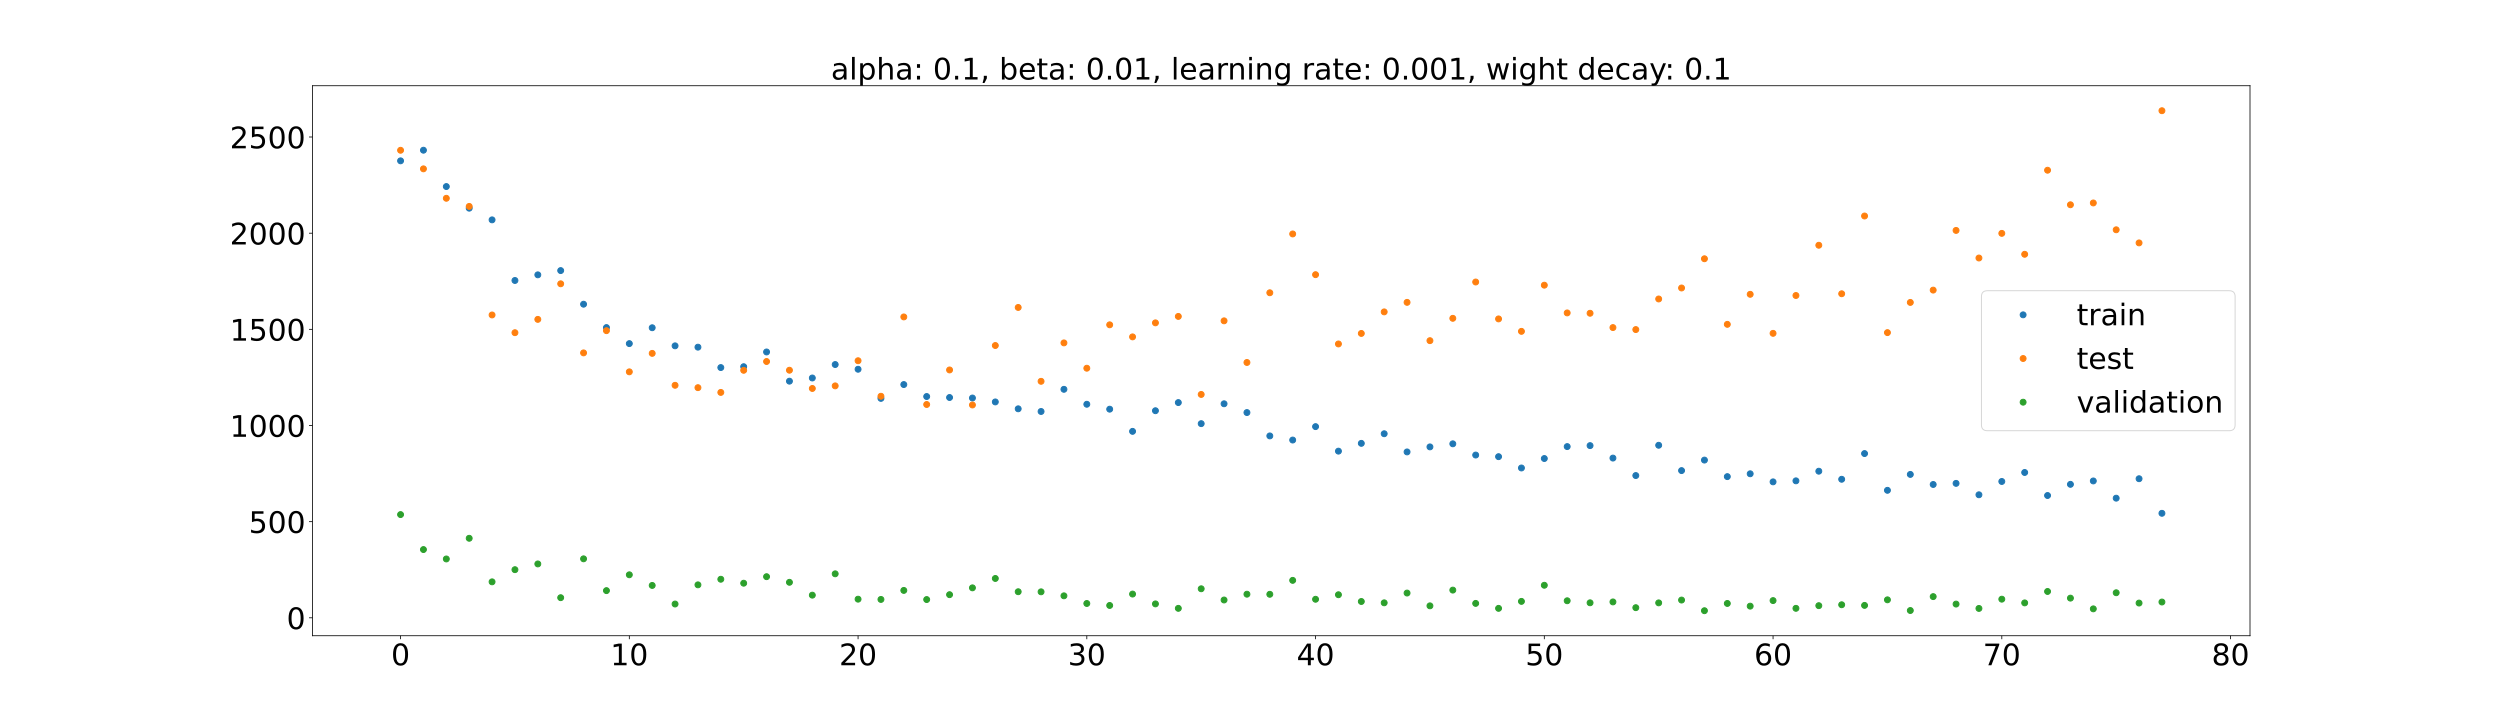 <?xml version="1.0" encoding="utf-8" standalone="no"?>
<!DOCTYPE svg PUBLIC "-//W3C//DTD SVG 1.1//EN"
  "http://www.w3.org/Graphics/SVG/1.1/DTD/svg11.dtd">
<!-- Created with matplotlib (https://matplotlib.org/) -->
<svg height="720pt" version="1.1" viewBox="0 0 2520 720" width="2520pt" xmlns="http://www.w3.org/2000/svg" xmlns:xlink="http://www.w3.org/1999/xlink">
 <defs>
  <style type="text/css">*{stroke-linecap:butt;stroke-linejoin:round;}</style>
 </defs>
 <g id="figure_1">
  <g id="patch_1">
   <path d="M 0 720 
L 2520 720 
L 2520 0 
L 0 0 
z
" style="fill:#ffffff;"/>
  </g>
  <g id="axes_1">
   <g id="patch_2">
    <path d="M 315 640.8 
L 2268 640.8 
L 2268 86.4 
L 315 86.4 
z
" style="fill:#ffffff;"/>
   </g>
   <g id="matplotlib.axis_1">
    <g id="xtick_1">
     <g id="line2d_1">
      <defs>
       <path d="M 0 0 
L 0 3.5 
" id="m0fcf3150fa" style="stroke:#000000;stroke-width:0.8;"/>
      </defs>
      <g>
       <use style="stroke:#000000;stroke-width:0.8;" x="403.773" xlink:href="#m0fcf3150fa" y="640.8"/>
      </g>
     </g>
     <g id="text_1">
      <!-- 0 -->
      <g transform="translate(394.229 670.595)scale(0.3 -0.3)">
       <defs>
        <path d="M 31.781 66.406 
Q 24.172 66.406 20.328 58.906 
Q 16.5 51.422 16.5 36.375 
Q 16.5 21.391 20.328 13.891 
Q 24.172 6.391 31.781 6.391 
Q 39.453 6.391 43.281 13.891 
Q 47.125 21.391 47.125 36.375 
Q 47.125 51.422 43.281 58.906 
Q 39.453 66.406 31.781 66.406 
z
M 31.781 74.219 
Q 44.047 74.219 50.516 64.516 
Q 56.984 54.828 56.984 36.375 
Q 56.984 17.969 50.516 8.266 
Q 44.047 -1.422 31.781 -1.422 
Q 19.531 -1.422 13.062 8.266 
Q 6.594 17.969 6.594 36.375 
Q 6.594 54.828 13.062 64.516 
Q 19.531 74.219 31.781 74.219 
z
" id="DejaVuSans-48"/>
       </defs>
       <use xlink:href="#DejaVuSans-48"/>
      </g>
     </g>
    </g>
    <g id="xtick_2">
     <g id="line2d_2">
      <g>
       <use style="stroke:#000000;stroke-width:0.8;" x="634.351" xlink:href="#m0fcf3150fa" y="640.8"/>
      </g>
     </g>
     <g id="text_2">
      <!-- 10 -->
      <g transform="translate(615.264 670.595)scale(0.3 -0.3)">
       <defs>
        <path d="M 12.406 8.297 
L 28.516 8.297 
L 28.516 63.922 
L 10.984 60.406 
L 10.984 69.391 
L 28.422 72.906 
L 38.281 72.906 
L 38.281 8.297 
L 54.391 8.297 
L 54.391 0 
L 12.406 0 
z
" id="DejaVuSans-49"/>
       </defs>
       <use xlink:href="#DejaVuSans-49"/>
       <use x="63.623" xlink:href="#DejaVuSans-48"/>
      </g>
     </g>
    </g>
    <g id="xtick_3">
     <g id="line2d_3">
      <g>
       <use style="stroke:#000000;stroke-width:0.8;" x="864.93" xlink:href="#m0fcf3150fa" y="640.8"/>
      </g>
     </g>
     <g id="text_3">
      <!-- 20 -->
      <g transform="translate(845.842 670.595)scale(0.3 -0.3)">
       <defs>
        <path d="M 19.188 8.297 
L 53.609 8.297 
L 53.609 0 
L 7.328 0 
L 7.328 8.297 
Q 12.938 14.109 22.625 23.891 
Q 32.328 33.688 34.812 36.531 
Q 39.547 41.844 41.422 45.531 
Q 43.312 49.219 43.312 52.781 
Q 43.312 58.594 39.234 62.25 
Q 35.156 65.922 28.609 65.922 
Q 23.969 65.922 18.812 64.312 
Q 13.672 62.703 7.812 59.422 
L 7.812 69.391 
Q 13.766 71.781 18.938 73 
Q 24.125 74.219 28.422 74.219 
Q 39.75 74.219 46.484 68.547 
Q 53.219 62.891 53.219 53.422 
Q 53.219 48.922 51.531 44.891 
Q 49.859 40.875 45.406 35.406 
Q 44.188 33.984 37.641 27.219 
Q 31.109 20.453 19.188 8.297 
z
" id="DejaVuSans-50"/>
       </defs>
       <use xlink:href="#DejaVuSans-50"/>
       <use x="63.623" xlink:href="#DejaVuSans-48"/>
      </g>
     </g>
    </g>
    <g id="xtick_4">
     <g id="line2d_4">
      <g>
       <use style="stroke:#000000;stroke-width:0.8;" x="1095.508" xlink:href="#m0fcf3150fa" y="640.8"/>
      </g>
     </g>
     <g id="text_4">
      <!-- 30 -->
      <g transform="translate(1076.421 670.595)scale(0.3 -0.3)">
       <defs>
        <path d="M 40.578 39.312 
Q 47.656 37.797 51.625 33 
Q 55.609 28.219 55.609 21.188 
Q 55.609 10.406 48.188 4.484 
Q 40.766 -1.422 27.094 -1.422 
Q 22.516 -1.422 17.656 -0.516 
Q 12.797 0.391 7.625 2.203 
L 7.625 11.719 
Q 11.719 9.328 16.594 8.109 
Q 21.484 6.891 26.812 6.891 
Q 36.078 6.891 40.938 10.547 
Q 45.797 14.203 45.797 21.188 
Q 45.797 27.641 41.281 31.266 
Q 36.766 34.906 28.719 34.906 
L 20.219 34.906 
L 20.219 43.016 
L 29.109 43.016 
Q 36.375 43.016 40.234 45.922 
Q 44.094 48.828 44.094 54.297 
Q 44.094 59.906 40.109 62.906 
Q 36.141 65.922 28.719 65.922 
Q 24.656 65.922 20.016 65.031 
Q 15.375 64.156 9.812 62.312 
L 9.812 71.094 
Q 15.438 72.656 20.344 73.438 
Q 25.25 74.219 29.594 74.219 
Q 40.828 74.219 47.359 69.109 
Q 53.906 64.016 53.906 55.328 
Q 53.906 49.266 50.438 45.094 
Q 46.969 40.922 40.578 39.312 
z
" id="DejaVuSans-51"/>
       </defs>
       <use xlink:href="#DejaVuSans-51"/>
       <use x="63.623" xlink:href="#DejaVuSans-48"/>
      </g>
     </g>
    </g>
    <g id="xtick_5">
     <g id="line2d_5">
      <g>
       <use style="stroke:#000000;stroke-width:0.8;" x="1326.087" xlink:href="#m0fcf3150fa" y="640.8"/>
      </g>
     </g>
     <g id="text_5">
      <!-- 40 -->
      <g transform="translate(1306.999 670.595)scale(0.3 -0.3)">
       <defs>
        <path d="M 37.797 64.312 
L 12.891 25.391 
L 37.797 25.391 
z
M 35.203 72.906 
L 47.609 72.906 
L 47.609 25.391 
L 58.016 25.391 
L 58.016 17.188 
L 47.609 17.188 
L 47.609 0 
L 37.797 0 
L 37.797 17.188 
L 4.891 17.188 
L 4.891 26.703 
z
" id="DejaVuSans-52"/>
       </defs>
       <use xlink:href="#DejaVuSans-52"/>
       <use x="63.623" xlink:href="#DejaVuSans-48"/>
      </g>
     </g>
    </g>
    <g id="xtick_6">
     <g id="line2d_6">
      <g>
       <use style="stroke:#000000;stroke-width:0.8;" x="1556.665" xlink:href="#m0fcf3150fa" y="640.8"/>
      </g>
     </g>
     <g id="text_6">
      <!-- 50 -->
      <g transform="translate(1537.578 670.595)scale(0.3 -0.3)">
       <defs>
        <path d="M 10.797 72.906 
L 49.516 72.906 
L 49.516 64.594 
L 19.828 64.594 
L 19.828 46.734 
Q 21.969 47.469 24.109 47.828 
Q 26.266 48.188 28.422 48.188 
Q 40.625 48.188 47.75 41.5 
Q 54.891 34.812 54.891 23.391 
Q 54.891 11.625 47.562 5.094 
Q 40.234 -1.422 26.906 -1.422 
Q 22.312 -1.422 17.547 -0.641 
Q 12.797 0.141 7.719 1.703 
L 7.719 11.625 
Q 12.109 9.234 16.797 8.062 
Q 21.484 6.891 26.703 6.891 
Q 35.156 6.891 40.078 11.328 
Q 45.016 15.766 45.016 23.391 
Q 45.016 31 40.078 35.438 
Q 35.156 39.891 26.703 39.891 
Q 22.75 39.891 18.812 39.016 
Q 14.891 38.141 10.797 36.281 
z
" id="DejaVuSans-53"/>
       </defs>
       <use xlink:href="#DejaVuSans-53"/>
       <use x="63.623" xlink:href="#DejaVuSans-48"/>
      </g>
     </g>
    </g>
    <g id="xtick_7">
     <g id="line2d_7">
      <g>
       <use style="stroke:#000000;stroke-width:0.8;" x="1787.244" xlink:href="#m0fcf3150fa" y="640.8"/>
      </g>
     </g>
     <g id="text_7">
      <!-- 60 -->
      <g transform="translate(1768.156 670.595)scale(0.3 -0.3)">
       <defs>
        <path d="M 33.016 40.375 
Q 26.375 40.375 22.484 35.828 
Q 18.609 31.297 18.609 23.391 
Q 18.609 15.531 22.484 10.953 
Q 26.375 6.391 33.016 6.391 
Q 39.656 6.391 43.531 10.953 
Q 47.406 15.531 47.406 23.391 
Q 47.406 31.297 43.531 35.828 
Q 39.656 40.375 33.016 40.375 
z
M 52.594 71.297 
L 52.594 62.312 
Q 48.875 64.062 45.094 64.984 
Q 41.312 65.922 37.594 65.922 
Q 27.828 65.922 22.672 59.328 
Q 17.531 52.734 16.797 39.406 
Q 19.672 43.656 24.016 45.922 
Q 28.375 48.188 33.594 48.188 
Q 44.578 48.188 50.953 41.516 
Q 57.328 34.859 57.328 23.391 
Q 57.328 12.156 50.688 5.359 
Q 44.047 -1.422 33.016 -1.422 
Q 20.359 -1.422 13.672 8.266 
Q 6.984 17.969 6.984 36.375 
Q 6.984 53.656 15.188 63.938 
Q 23.391 74.219 37.203 74.219 
Q 40.922 74.219 44.703 73.484 
Q 48.484 72.75 52.594 71.297 
z
" id="DejaVuSans-54"/>
       </defs>
       <use xlink:href="#DejaVuSans-54"/>
       <use x="63.623" xlink:href="#DejaVuSans-48"/>
      </g>
     </g>
    </g>
    <g id="xtick_8">
     <g id="line2d_8">
      <g>
       <use style="stroke:#000000;stroke-width:0.8;" x="2017.822" xlink:href="#m0fcf3150fa" y="640.8"/>
      </g>
     </g>
     <g id="text_8">
      <!-- 70 -->
      <g transform="translate(1998.735 670.595)scale(0.3 -0.3)">
       <defs>
        <path d="M 8.203 72.906 
L 55.078 72.906 
L 55.078 68.703 
L 28.609 0 
L 18.312 0 
L 43.219 64.594 
L 8.203 64.594 
z
" id="DejaVuSans-55"/>
       </defs>
       <use xlink:href="#DejaVuSans-55"/>
       <use x="63.623" xlink:href="#DejaVuSans-48"/>
      </g>
     </g>
    </g>
    <g id="xtick_9">
     <g id="line2d_9">
      <g>
       <use style="stroke:#000000;stroke-width:0.8;" x="2248.401" xlink:href="#m0fcf3150fa" y="640.8"/>
      </g>
     </g>
     <g id="text_9">
      <!-- 80 -->
      <g transform="translate(2229.313 670.595)scale(0.3 -0.3)">
       <defs>
        <path d="M 31.781 34.625 
Q 24.75 34.625 20.719 30.859 
Q 16.703 27.094 16.703 20.516 
Q 16.703 13.922 20.719 10.156 
Q 24.75 6.391 31.781 6.391 
Q 38.812 6.391 42.859 10.172 
Q 46.922 13.969 46.922 20.516 
Q 46.922 27.094 42.891 30.859 
Q 38.875 34.625 31.781 34.625 
z
M 21.922 38.812 
Q 15.578 40.375 12.031 44.719 
Q 8.5 49.078 8.5 55.328 
Q 8.5 64.062 14.719 69.141 
Q 20.953 74.219 31.781 74.219 
Q 42.672 74.219 48.875 69.141 
Q 55.078 64.062 55.078 55.328 
Q 55.078 49.078 51.531 44.719 
Q 48 40.375 41.703 38.812 
Q 48.828 37.156 52.797 32.312 
Q 56.781 27.484 56.781 20.516 
Q 56.781 9.906 50.312 4.234 
Q 43.844 -1.422 31.781 -1.422 
Q 19.734 -1.422 13.25 4.234 
Q 6.781 9.906 6.781 20.516 
Q 6.781 27.484 10.781 32.312 
Q 14.797 37.156 21.922 38.812 
z
M 18.312 54.391 
Q 18.312 48.734 21.844 45.562 
Q 25.391 42.391 31.781 42.391 
Q 38.141 42.391 41.719 45.562 
Q 45.312 48.734 45.312 54.391 
Q 45.312 60.062 41.719 63.234 
Q 38.141 66.406 31.781 66.406 
Q 25.391 66.406 21.844 63.234 
Q 18.312 60.062 18.312 54.391 
z
" id="DejaVuSans-56"/>
       </defs>
       <use xlink:href="#DejaVuSans-56"/>
       <use x="63.623" xlink:href="#DejaVuSans-48"/>
      </g>
     </g>
    </g>
   </g>
   <g id="matplotlib.axis_2">
    <g id="ytick_1">
     <g id="line2d_10">
      <defs>
       <path d="M 0 0 
L -3.5 0 
" id="m9329d7e400" style="stroke:#000000;stroke-width:0.8;"/>
      </defs>
      <g>
       <use style="stroke:#000000;stroke-width:0.8;" x="315" xlink:href="#m9329d7e400" y="622.754"/>
      </g>
     </g>
     <g id="text_10">
      <!-- 0 -->
      <g transform="translate(288.913 634.151)scale(0.3 -0.3)">
       <use xlink:href="#DejaVuSans-48"/>
      </g>
     </g>
    </g>
    <g id="ytick_2">
     <g id="line2d_11">
      <g>
       <use style="stroke:#000000;stroke-width:0.8;" x="315" xlink:href="#m9329d7e400" y="525.826"/>
      </g>
     </g>
     <g id="text_11">
      <!-- 500 -->
      <g transform="translate(250.738 537.224)scale(0.3 -0.3)">
       <use xlink:href="#DejaVuSans-53"/>
       <use x="63.623" xlink:href="#DejaVuSans-48"/>
       <use x="127.246" xlink:href="#DejaVuSans-48"/>
      </g>
     </g>
    </g>
    <g id="ytick_3">
     <g id="line2d_12">
      <g>
       <use style="stroke:#000000;stroke-width:0.8;" x="315" xlink:href="#m9329d7e400" y="428.898"/>
      </g>
     </g>
     <g id="text_12">
      <!-- 1000 -->
      <g transform="translate(231.65 440.296)scale(0.3 -0.3)">
       <use xlink:href="#DejaVuSans-49"/>
       <use x="63.623" xlink:href="#DejaVuSans-48"/>
       <use x="127.246" xlink:href="#DejaVuSans-48"/>
       <use x="190.869" xlink:href="#DejaVuSans-48"/>
      </g>
     </g>
    </g>
    <g id="ytick_4">
     <g id="line2d_13">
      <g>
       <use style="stroke:#000000;stroke-width:0.8;" x="315" xlink:href="#m9329d7e400" y="331.971"/>
      </g>
     </g>
     <g id="text_13">
      <!-- 1500 -->
      <g transform="translate(231.65 343.368)scale(0.3 -0.3)">
       <use xlink:href="#DejaVuSans-49"/>
       <use x="63.623" xlink:href="#DejaVuSans-53"/>
       <use x="127.246" xlink:href="#DejaVuSans-48"/>
       <use x="190.869" xlink:href="#DejaVuSans-48"/>
      </g>
     </g>
    </g>
    <g id="ytick_5">
     <g id="line2d_14">
      <g>
       <use style="stroke:#000000;stroke-width:0.8;" x="315" xlink:href="#m9329d7e400" y="235.043"/>
      </g>
     </g>
     <g id="text_14">
      <!-- 2000 -->
      <g transform="translate(231.65 246.441)scale(0.3 -0.3)">
       <use xlink:href="#DejaVuSans-50"/>
       <use x="63.623" xlink:href="#DejaVuSans-48"/>
       <use x="127.246" xlink:href="#DejaVuSans-48"/>
       <use x="190.869" xlink:href="#DejaVuSans-48"/>
      </g>
     </g>
    </g>
    <g id="ytick_6">
     <g id="line2d_15">
      <g>
       <use style="stroke:#000000;stroke-width:0.8;" x="315" xlink:href="#m9329d7e400" y="138.115"/>
      </g>
     </g>
     <g id="text_15">
      <!-- 2500 -->
      <g transform="translate(231.65 149.513)scale(0.3 -0.3)">
       <use xlink:href="#DejaVuSans-50"/>
       <use x="63.623" xlink:href="#DejaVuSans-53"/>
       <use x="127.246" xlink:href="#DejaVuSans-48"/>
       <use x="190.869" xlink:href="#DejaVuSans-48"/>
      </g>
     </g>
    </g>
   </g>
   <g id="line2d_16">
    <defs>
     <path d="M 0 3 
C 0.796 3 1.559 2.684 2.121 2.121 
C 2.684 1.559 3 0.796 3 0 
C 3 -0.796 2.684 -1.559 2.121 -2.121 
C 1.559 -2.684 0.796 -3 0 -3 
C -0.796 -3 -1.559 -2.684 -2.121 -2.121 
C -2.684 -1.559 -3 -0.796 -3 0 
C -3 0.796 -2.684 1.559 -2.121 2.121 
C -1.559 2.684 -0.796 3 0 3 
z
" id="mc9180cb4cd" style="stroke:#1f77b4;"/>
    </defs>
    <g clip-path="url(#p5ee4023e2f)">
     <use style="fill:#1f77b4;stroke:#1f77b4;" x="403.773" xlink:href="#mc9180cb4cd" y="162.122"/>
     <use style="fill:#1f77b4;stroke:#1f77b4;" x="426.831" xlink:href="#mc9180cb4cd" y="151.408"/>
     <use style="fill:#1f77b4;stroke:#1f77b4;" x="449.888" xlink:href="#mc9180cb4cd" y="188.04"/>
     <use style="fill:#1f77b4;stroke:#1f77b4;" x="472.946" xlink:href="#mc9180cb4cd" y="209.851"/>
     <use style="fill:#1f77b4;stroke:#1f77b4;" x="496.004" xlink:href="#mc9180cb4cd" y="221.607"/>
     <use style="fill:#1f77b4;stroke:#1f77b4;" x="519.062" xlink:href="#mc9180cb4cd" y="282.726"/>
     <use style="fill:#1f77b4;stroke:#1f77b4;" x="542.12" xlink:href="#mc9180cb4cd" y="277.03"/>
     <use style="fill:#1f77b4;stroke:#1f77b4;" x="565.178" xlink:href="#mc9180cb4cd" y="272.746"/>
     <use style="fill:#1f77b4;stroke:#1f77b4;" x="588.236" xlink:href="#mc9180cb4cd" y="306.634"/>
     <use style="fill:#1f77b4;stroke:#1f77b4;" x="611.293" xlink:href="#mc9180cb4cd" y="330.189"/>
     <use style="fill:#1f77b4;stroke:#1f77b4;" x="634.351" xlink:href="#mc9180cb4cd" y="346.355"/>
     <use style="fill:#1f77b4;stroke:#1f77b4;" x="657.409" xlink:href="#mc9180cb4cd" y="330.367"/>
     <use style="fill:#1f77b4;stroke:#1f77b4;" x="680.467" xlink:href="#mc9180cb4cd" y="348.592"/>
     <use style="fill:#1f77b4;stroke:#1f77b4;" x="703.525" xlink:href="#mc9180cb4cd" y="349.947"/>
     <use style="fill:#1f77b4;stroke:#1f77b4;" x="726.583" xlink:href="#mc9180cb4cd" y="370.499"/>
     <use style="fill:#1f77b4;stroke:#1f77b4;" x="749.64" xlink:href="#mc9180cb4cd" y="369.628"/>
     <use style="fill:#1f77b4;stroke:#1f77b4;" x="772.698" xlink:href="#mc9180cb4cd" y="354.776"/>
     <use style="fill:#1f77b4;stroke:#1f77b4;" x="795.756" xlink:href="#mc9180cb4cd" y="384.213"/>
     <use style="fill:#1f77b4;stroke:#1f77b4;" x="818.814" xlink:href="#mc9180cb4cd" y="381.012"/>
     <use style="fill:#1f77b4;stroke:#1f77b4;" x="841.872" xlink:href="#mc9180cb4cd" y="367.447"/>
     <use style="fill:#1f77b4;stroke:#1f77b4;" x="864.93" xlink:href="#mc9180cb4cd" y="372.211"/>
     <use style="fill:#1f77b4;stroke:#1f77b4;" x="887.988" xlink:href="#mc9180cb4cd" y="401.579"/>
     <use style="fill:#1f77b4;stroke:#1f77b4;" x="911.045" xlink:href="#mc9180cb4cd" y="387.624"/>
     <use style="fill:#1f77b4;stroke:#1f77b4;" x="934.103" xlink:href="#mc9180cb4cd" y="399.692"/>
     <use style="fill:#1f77b4;stroke:#1f77b4;" x="957.161" xlink:href="#mc9180cb4cd" y="400.684"/>
     <use style="fill:#1f77b4;stroke:#1f77b4;" x="980.219" xlink:href="#mc9180cb4cd" y="401.197"/>
     <use style="fill:#1f77b4;stroke:#1f77b4;" x="1003.277" xlink:href="#mc9180cb4cd" y="405.142"/>
     <use style="fill:#1f77b4;stroke:#1f77b4;" x="1026.335" xlink:href="#mc9180cb4cd" y="412.07"/>
     <use style="fill:#1f77b4;stroke:#1f77b4;" x="1049.393" xlink:href="#mc9180cb4cd" y="414.772"/>
     <use style="fill:#1f77b4;stroke:#1f77b4;" x="1072.45" xlink:href="#mc9180cb4cd" y="392.426"/>
     <use style="fill:#1f77b4;stroke:#1f77b4;" x="1095.508" xlink:href="#mc9180cb4cd" y="407.495"/>
     <use style="fill:#1f77b4;stroke:#1f77b4;" x="1118.566" xlink:href="#mc9180cb4cd" y="412.452"/>
     <use style="fill:#1f77b4;stroke:#1f77b4;" x="1141.624" xlink:href="#mc9180cb4cd" y="434.802"/>
     <use style="fill:#1f77b4;stroke:#1f77b4;" x="1164.682" xlink:href="#mc9180cb4cd" y="414.013"/>
     <use style="fill:#1f77b4;stroke:#1f77b4;" x="1187.74" xlink:href="#mc9180cb4cd" y="405.791"/>
     <use style="fill:#1f77b4;stroke:#1f77b4;" x="1210.798" xlink:href="#mc9180cb4cd" y="427.037"/>
     <use style="fill:#1f77b4;stroke:#1f77b4;" x="1233.855" xlink:href="#mc9180cb4cd" y="407.002"/>
     <use style="fill:#1f77b4;stroke:#1f77b4;" x="1256.913" xlink:href="#mc9180cb4cd" y="415.848"/>
     <use style="fill:#1f77b4;stroke:#1f77b4;" x="1279.971" xlink:href="#mc9180cb4cd" y="439.398"/>
     <use style="fill:#1f77b4;stroke:#1f77b4;" x="1303.029" xlink:href="#mc9180cb4cd" y="443.56"/>
     <use style="fill:#1f77b4;stroke:#1f77b4;" x="1326.087" xlink:href="#mc9180cb4cd" y="430.036"/>
     <use style="fill:#1f77b4;stroke:#1f77b4;" x="1349.145" xlink:href="#mc9180cb4cd" y="454.751"/>
     <use style="fill:#1f77b4;stroke:#1f77b4;" x="1372.202" xlink:href="#mc9180cb4cd" y="446.894"/>
     <use style="fill:#1f77b4;stroke:#1f77b4;" x="1395.26" xlink:href="#mc9180cb4cd" y="437.206"/>
     <use style="fill:#1f77b4;stroke:#1f77b4;" x="1418.318" xlink:href="#mc9180cb4cd" y="455.534"/>
     <use style="fill:#1f77b4;stroke:#1f77b4;" x="1441.376" xlink:href="#mc9180cb4cd" y="450.461"/>
     <use style="fill:#1f77b4;stroke:#1f77b4;" x="1464.434" xlink:href="#mc9180cb4cd" y="447.362"/>
     <use style="fill:#1f77b4;stroke:#1f77b4;" x="1487.492" xlink:href="#mc9180cb4cd" y="458.681"/>
     <use style="fill:#1f77b4;stroke:#1f77b4;" x="1510.55" xlink:href="#mc9180cb4cd" y="460.319"/>
     <use style="fill:#1f77b4;stroke:#1f77b4;" x="1533.607" xlink:href="#mc9180cb4cd" y="471.718"/>
     <use style="fill:#1f77b4;stroke:#1f77b4;" x="1556.665" xlink:href="#mc9180cb4cd" y="462.191"/>
     <use style="fill:#1f77b4;stroke:#1f77b4;" x="1579.723" xlink:href="#mc9180cb4cd" y="450.156"/>
     <use style="fill:#1f77b4;stroke:#1f77b4;" x="1602.781" xlink:href="#mc9180cb4cd" y="449.175"/>
     <use style="fill:#1f77b4;stroke:#1f77b4;" x="1625.839" xlink:href="#mc9180cb4cd" y="461.743"/>
     <use style="fill:#1f77b4;stroke:#1f77b4;" x="1648.897" xlink:href="#mc9180cb4cd" y="479.349"/>
     <use style="fill:#1f77b4;stroke:#1f77b4;" x="1671.955" xlink:href="#mc9180cb4cd" y="448.821"/>
     <use style="fill:#1f77b4;stroke:#1f77b4;" x="1695.012" xlink:href="#mc9180cb4cd" y="474.356"/>
     <use style="fill:#1f77b4;stroke:#1f77b4;" x="1718.07" xlink:href="#mc9180cb4cd" y="463.763"/>
     <use style="fill:#1f77b4;stroke:#1f77b4;" x="1741.128" xlink:href="#mc9180cb4cd" y="480.431"/>
     <use style="fill:#1f77b4;stroke:#1f77b4;" x="1764.186" xlink:href="#mc9180cb4cd" y="477.568"/>
     <use style="fill:#1f77b4;stroke:#1f77b4;" x="1787.244" xlink:href="#mc9180cb4cd" y="485.706"/>
     <use style="fill:#1f77b4;stroke:#1f77b4;" x="1810.302" xlink:href="#mc9180cb4cd" y="484.676"/>
     <use style="fill:#1f77b4;stroke:#1f77b4;" x="1833.36" xlink:href="#mc9180cb4cd" y="474.974"/>
     <use style="fill:#1f77b4;stroke:#1f77b4;" x="1856.417" xlink:href="#mc9180cb4cd" y="483.102"/>
     <use style="fill:#1f77b4;stroke:#1f77b4;" x="1879.475" xlink:href="#mc9180cb4cd" y="457.19"/>
     <use style="fill:#1f77b4;stroke:#1f77b4;" x="1902.533" xlink:href="#mc9180cb4cd" y="494.228"/>
     <use style="fill:#1f77b4;stroke:#1f77b4;" x="1925.591" xlink:href="#mc9180cb4cd" y="478.212"/>
     <use style="fill:#1f77b4;stroke:#1f77b4;" x="1948.649" xlink:href="#mc9180cb4cd" y="488.354"/>
     <use style="fill:#1f77b4;stroke:#1f77b4;" x="1971.707" xlink:href="#mc9180cb4cd" y="487.231"/>
     <use style="fill:#1f77b4;stroke:#1f77b4;" x="1994.764" xlink:href="#mc9180cb4cd" y="498.736"/>
     <use style="fill:#1f77b4;stroke:#1f77b4;" x="2017.822" xlink:href="#mc9180cb4cd" y="485.327"/>
     <use style="fill:#1f77b4;stroke:#1f77b4;" x="2040.88" xlink:href="#mc9180cb4cd" y="476.259"/>
     <use style="fill:#1f77b4;stroke:#1f77b4;" x="2063.938" xlink:href="#mc9180cb4cd" y="499.471"/>
     <use style="fill:#1f77b4;stroke:#1f77b4;" x="2086.996" xlink:href="#mc9180cb4cd" y="488.207"/>
     <use style="fill:#1f77b4;stroke:#1f77b4;" x="2110.054" xlink:href="#mc9180cb4cd" y="484.789"/>
     <use style="fill:#1f77b4;stroke:#1f77b4;" x="2133.112" xlink:href="#mc9180cb4cd" y="502.161"/>
     <use style="fill:#1f77b4;stroke:#1f77b4;" x="2156.169" xlink:href="#mc9180cb4cd" y="482.549"/>
     <use style="fill:#1f77b4;stroke:#1f77b4;" x="2179.227" xlink:href="#mc9180cb4cd" y="517.408"/>
    </g>
   </g>
   <g id="line2d_17">
    <defs>
     <path d="M 0 3 
C 0.796 3 1.559 2.684 2.121 2.121 
C 2.684 1.559 3 0.796 3 0 
C 3 -0.796 2.684 -1.559 2.121 -2.121 
C 1.559 -2.684 0.796 -3 0 -3 
C -0.796 -3 -1.559 -2.684 -2.121 -2.121 
C -2.684 -1.559 -3 -0.796 -3 0 
C -3 0.796 -2.684 1.559 -2.121 2.121 
C -1.559 2.684 -0.796 3 0 3 
z
" id="me66114ffb1" style="stroke:#ff7f0e;"/>
    </defs>
    <g clip-path="url(#p5ee4023e2f)">
     <use style="fill:#ff7f0e;stroke:#ff7f0e;" x="403.773" xlink:href="#me66114ffb1" y="151.47"/>
     <use style="fill:#ff7f0e;stroke:#ff7f0e;" x="426.831" xlink:href="#me66114ffb1" y="170.193"/>
     <use style="fill:#ff7f0e;stroke:#ff7f0e;" x="449.888" xlink:href="#me66114ffb1" y="199.863"/>
     <use style="fill:#ff7f0e;stroke:#ff7f0e;" x="472.946" xlink:href="#me66114ffb1" y="208.062"/>
     <use style="fill:#ff7f0e;stroke:#ff7f0e;" x="496.004" xlink:href="#me66114ffb1" y="317.478"/>
     <use style="fill:#ff7f0e;stroke:#ff7f0e;" x="519.062" xlink:href="#me66114ffb1" y="335.351"/>
     <use style="fill:#ff7f0e;stroke:#ff7f0e;" x="542.12" xlink:href="#me66114ffb1" y="321.924"/>
     <use style="fill:#ff7f0e;stroke:#ff7f0e;" x="565.178" xlink:href="#me66114ffb1" y="286.063"/>
     <use style="fill:#ff7f0e;stroke:#ff7f0e;" x="588.236" xlink:href="#me66114ffb1" y="355.704"/>
     <use style="fill:#ff7f0e;stroke:#ff7f0e;" x="611.293" xlink:href="#me66114ffb1" y="333.31"/>
     <use style="fill:#ff7f0e;stroke:#ff7f0e;" x="634.351" xlink:href="#me66114ffb1" y="374.811"/>
     <use style="fill:#ff7f0e;stroke:#ff7f0e;" x="657.409" xlink:href="#me66114ffb1" y="356.193"/>
     <use style="fill:#ff7f0e;stroke:#ff7f0e;" x="680.467" xlink:href="#me66114ffb1" y="388.376"/>
     <use style="fill:#ff7f0e;stroke:#ff7f0e;" x="703.525" xlink:href="#me66114ffb1" y="390.761"/>
     <use style="fill:#ff7f0e;stroke:#ff7f0e;" x="726.583" xlink:href="#me66114ffb1" y="395.556"/>
     <use style="fill:#ff7f0e;stroke:#ff7f0e;" x="749.64" xlink:href="#me66114ffb1" y="373.259"/>
     <use style="fill:#ff7f0e;stroke:#ff7f0e;" x="772.698" xlink:href="#me66114ffb1" y="364.389"/>
     <use style="fill:#ff7f0e;stroke:#ff7f0e;" x="795.756" xlink:href="#me66114ffb1" y="373.176"/>
     <use style="fill:#ff7f0e;stroke:#ff7f0e;" x="818.814" xlink:href="#me66114ffb1" y="391.577"/>
     <use style="fill:#ff7f0e;stroke:#ff7f0e;" x="841.872" xlink:href="#me66114ffb1" y="388.954"/>
     <use style="fill:#ff7f0e;stroke:#ff7f0e;" x="864.93" xlink:href="#me66114ffb1" y="363.611"/>
     <use style="fill:#ff7f0e;stroke:#ff7f0e;" x="887.988" xlink:href="#me66114ffb1" y="399.423"/>
     <use style="fill:#ff7f0e;stroke:#ff7f0e;" x="911.045" xlink:href="#me66114ffb1" y="319.463"/>
     <use style="fill:#ff7f0e;stroke:#ff7f0e;" x="934.103" xlink:href="#me66114ffb1" y="407.724"/>
     <use style="fill:#ff7f0e;stroke:#ff7f0e;" x="957.161" xlink:href="#me66114ffb1" y="372.907"/>
     <use style="fill:#ff7f0e;stroke:#ff7f0e;" x="980.219" xlink:href="#me66114ffb1" y="408.207"/>
     <use style="fill:#ff7f0e;stroke:#ff7f0e;" x="1003.277" xlink:href="#me66114ffb1" y="348.279"/>
     <use style="fill:#ff7f0e;stroke:#ff7f0e;" x="1026.335" xlink:href="#me66114ffb1" y="309.912"/>
     <use style="fill:#ff7f0e;stroke:#ff7f0e;" x="1049.393" xlink:href="#me66114ffb1" y="384.36"/>
     <use style="fill:#ff7f0e;stroke:#ff7f0e;" x="1072.45" xlink:href="#me66114ffb1" y="345.633"/>
     <use style="fill:#ff7f0e;stroke:#ff7f0e;" x="1095.508" xlink:href="#me66114ffb1" y="371.164"/>
     <use style="fill:#ff7f0e;stroke:#ff7f0e;" x="1118.566" xlink:href="#me66114ffb1" y="327.41"/>
     <use style="fill:#ff7f0e;stroke:#ff7f0e;" x="1141.624" xlink:href="#me66114ffb1" y="339.574"/>
     <use style="fill:#ff7f0e;stroke:#ff7f0e;" x="1164.682" xlink:href="#me66114ffb1" y="325.434"/>
     <use style="fill:#ff7f0e;stroke:#ff7f0e;" x="1187.74" xlink:href="#me66114ffb1" y="318.949"/>
     <use style="fill:#ff7f0e;stroke:#ff7f0e;" x="1210.798" xlink:href="#me66114ffb1" y="397.597"/>
     <use style="fill:#ff7f0e;stroke:#ff7f0e;" x="1233.855" xlink:href="#me66114ffb1" y="323.394"/>
     <use style="fill:#ff7f0e;stroke:#ff7f0e;" x="1256.913" xlink:href="#me66114ffb1" y="365.374"/>
     <use style="fill:#ff7f0e;stroke:#ff7f0e;" x="1279.971" xlink:href="#me66114ffb1" y="295.097"/>
     <use style="fill:#ff7f0e;stroke:#ff7f0e;" x="1303.029" xlink:href="#me66114ffb1" y="235.812"/>
     <use style="fill:#ff7f0e;stroke:#ff7f0e;" x="1326.087" xlink:href="#me66114ffb1" y="276.866"/>
     <use style="fill:#ff7f0e;stroke:#ff7f0e;" x="1349.145" xlink:href="#me66114ffb1" y="346.698"/>
     <use style="fill:#ff7f0e;stroke:#ff7f0e;" x="1372.202" xlink:href="#me66114ffb1" y="336.098"/>
     <use style="fill:#ff7f0e;stroke:#ff7f0e;" x="1395.26" xlink:href="#me66114ffb1" y="314.373"/>
     <use style="fill:#ff7f0e;stroke:#ff7f0e;" x="1418.318" xlink:href="#me66114ffb1" y="304.773"/>
     <use style="fill:#ff7f0e;stroke:#ff7f0e;" x="1441.376" xlink:href="#me66114ffb1" y="343.387"/>
     <use style="fill:#ff7f0e;stroke:#ff7f0e;" x="1464.434" xlink:href="#me66114ffb1" y="320.862"/>
     <use style="fill:#ff7f0e;stroke:#ff7f0e;" x="1487.492" xlink:href="#me66114ffb1" y="284.261"/>
     <use style="fill:#ff7f0e;stroke:#ff7f0e;" x="1510.55" xlink:href="#me66114ffb1" y="321.453"/>
     <use style="fill:#ff7f0e;stroke:#ff7f0e;" x="1533.607" xlink:href="#me66114ffb1" y="333.998"/>
     <use style="fill:#ff7f0e;stroke:#ff7f0e;" x="1556.665" xlink:href="#me66114ffb1" y="287.46"/>
     <use style="fill:#ff7f0e;stroke:#ff7f0e;" x="1579.723" xlink:href="#me66114ffb1" y="315.415"/>
     <use style="fill:#ff7f0e;stroke:#ff7f0e;" x="1602.781" xlink:href="#me66114ffb1" y="315.767"/>
     <use style="fill:#ff7f0e;stroke:#ff7f0e;" x="1625.839" xlink:href="#me66114ffb1" y="330.192"/>
     <use style="fill:#ff7f0e;stroke:#ff7f0e;" x="1648.897" xlink:href="#me66114ffb1" y="332.201"/>
     <use style="fill:#ff7f0e;stroke:#ff7f0e;" x="1671.955" xlink:href="#me66114ffb1" y="301.359"/>
     <use style="fill:#ff7f0e;stroke:#ff7f0e;" x="1695.012" xlink:href="#me66114ffb1" y="290.286"/>
     <use style="fill:#ff7f0e;stroke:#ff7f0e;" x="1718.07" xlink:href="#me66114ffb1" y="260.829"/>
     <use style="fill:#ff7f0e;stroke:#ff7f0e;" x="1741.128" xlink:href="#me66114ffb1" y="326.928"/>
     <use style="fill:#ff7f0e;stroke:#ff7f0e;" x="1764.186" xlink:href="#me66114ffb1" y="296.662"/>
     <use style="fill:#ff7f0e;stroke:#ff7f0e;" x="1787.244" xlink:href="#me66114ffb1" y="336.001"/>
     <use style="fill:#ff7f0e;stroke:#ff7f0e;" x="1810.302" xlink:href="#me66114ffb1" y="297.864"/>
     <use style="fill:#ff7f0e;stroke:#ff7f0e;" x="1833.36" xlink:href="#me66114ffb1" y="247.209"/>
     <use style="fill:#ff7f0e;stroke:#ff7f0e;" x="1856.417" xlink:href="#me66114ffb1" y="296.11"/>
     <use style="fill:#ff7f0e;stroke:#ff7f0e;" x="1879.475" xlink:href="#me66114ffb1" y="217.729"/>
     <use style="fill:#ff7f0e;stroke:#ff7f0e;" x="1902.533" xlink:href="#me66114ffb1" y="335.276"/>
     <use style="fill:#ff7f0e;stroke:#ff7f0e;" x="1925.591" xlink:href="#me66114ffb1" y="304.842"/>
     <use style="fill:#ff7f0e;stroke:#ff7f0e;" x="1948.649" xlink:href="#me66114ffb1" y="292.429"/>
     <use style="fill:#ff7f0e;stroke:#ff7f0e;" x="1971.707" xlink:href="#me66114ffb1" y="232.263"/>
     <use style="fill:#ff7f0e;stroke:#ff7f0e;" x="1994.764" xlink:href="#me66114ffb1" y="260.069"/>
     <use style="fill:#ff7f0e;stroke:#ff7f0e;" x="2017.822" xlink:href="#me66114ffb1" y="235.225"/>
     <use style="fill:#ff7f0e;stroke:#ff7f0e;" x="2040.88" xlink:href="#me66114ffb1" y="256.314"/>
     <use style="fill:#ff7f0e;stroke:#ff7f0e;" x="2063.938" xlink:href="#me66114ffb1" y="171.579"/>
     <use style="fill:#ff7f0e;stroke:#ff7f0e;" x="2086.996" xlink:href="#me66114ffb1" y="206.41"/>
     <use style="fill:#ff7f0e;stroke:#ff7f0e;" x="2110.054" xlink:href="#me66114ffb1" y="204.576"/>
     <use style="fill:#ff7f0e;stroke:#ff7f0e;" x="2133.112" xlink:href="#me66114ffb1" y="231.618"/>
     <use style="fill:#ff7f0e;stroke:#ff7f0e;" x="2156.169" xlink:href="#me66114ffb1" y="244.84"/>
     <use style="fill:#ff7f0e;stroke:#ff7f0e;" x="2179.227" xlink:href="#me66114ffb1" y="111.6"/>
    </g>
   </g>
   <g id="line2d_18">
    <defs>
     <path d="M 0 3 
C 0.796 3 1.559 2.684 2.121 2.121 
C 2.684 1.559 3 0.796 3 0 
C 3 -0.796 2.684 -1.559 2.121 -2.121 
C 1.559 -2.684 0.796 -3 0 -3 
C -0.796 -3 -1.559 -2.684 -2.121 -2.121 
C -2.684 -1.559 -3 -0.796 -3 0 
C -3 0.796 -2.684 1.559 -2.121 2.121 
C -1.559 2.684 -0.796 3 0 3 
z
" id="m099b73ca6a" style="stroke:#2ca02c;"/>
    </defs>
    <g clip-path="url(#p5ee4023e2f)">
     <use style="fill:#2ca02c;stroke:#2ca02c;" x="403.773" xlink:href="#m099b73ca6a" y="518.698"/>
     <use style="fill:#2ca02c;stroke:#2ca02c;" x="426.831" xlink:href="#m099b73ca6a" y="553.949"/>
     <use style="fill:#2ca02c;stroke:#2ca02c;" x="449.888" xlink:href="#m099b73ca6a" y="563.427"/>
     <use style="fill:#2ca02c;stroke:#2ca02c;" x="472.946" xlink:href="#m099b73ca6a" y="542.585"/>
     <use style="fill:#2ca02c;stroke:#2ca02c;" x="496.004" xlink:href="#m099b73ca6a" y="586.487"/>
     <use style="fill:#2ca02c;stroke:#2ca02c;" x="519.062" xlink:href="#m099b73ca6a" y="574.23"/>
     <use style="fill:#2ca02c;stroke:#2ca02c;" x="542.12" xlink:href="#m099b73ca6a" y="568.435"/>
     <use style="fill:#2ca02c;stroke:#2ca02c;" x="565.178" xlink:href="#m099b73ca6a" y="602.472"/>
     <use style="fill:#2ca02c;stroke:#2ca02c;" x="588.236" xlink:href="#m099b73ca6a" y="563.296"/>
     <use style="fill:#2ca02c;stroke:#2ca02c;" x="611.293" xlink:href="#m099b73ca6a" y="595.347"/>
     <use style="fill:#2ca02c;stroke:#2ca02c;" x="634.351" xlink:href="#m099b73ca6a" y="579.393"/>
     <use style="fill:#2ca02c;stroke:#2ca02c;" x="657.409" xlink:href="#m099b73ca6a" y="590.122"/>
     <use style="fill:#2ca02c;stroke:#2ca02c;" x="680.467" xlink:href="#m099b73ca6a" y="608.845"/>
     <use style="fill:#2ca02c;stroke:#2ca02c;" x="703.525" xlink:href="#m099b73ca6a" y="589.512"/>
     <use style="fill:#2ca02c;stroke:#2ca02c;" x="726.583" xlink:href="#m099b73ca6a" y="583.88"/>
     <use style="fill:#2ca02c;stroke:#2ca02c;" x="749.64" xlink:href="#m099b73ca6a" y="587.872"/>
     <use style="fill:#2ca02c;stroke:#2ca02c;" x="772.698" xlink:href="#m099b73ca6a" y="581.299"/>
     <use style="fill:#2ca02c;stroke:#2ca02c;" x="795.756" xlink:href="#m099b73ca6a" y="586.952"/>
     <use style="fill:#2ca02c;stroke:#2ca02c;" x="818.814" xlink:href="#m099b73ca6a" y="599.914"/>
     <use style="fill:#2ca02c;stroke:#2ca02c;" x="841.872" xlink:href="#m099b73ca6a" y="578.401"/>
     <use style="fill:#2ca02c;stroke:#2ca02c;" x="864.93" xlink:href="#m099b73ca6a" y="603.972"/>
     <use style="fill:#2ca02c;stroke:#2ca02c;" x="887.988" xlink:href="#m099b73ca6a" y="604.236"/>
     <use style="fill:#2ca02c;stroke:#2ca02c;" x="911.045" xlink:href="#m099b73ca6a" y="595.138"/>
     <use style="fill:#2ca02c;stroke:#2ca02c;" x="934.103" xlink:href="#m099b73ca6a" y="604.345"/>
     <use style="fill:#2ca02c;stroke:#2ca02c;" x="957.161" xlink:href="#m099b73ca6a" y="599.434"/>
     <use style="fill:#2ca02c;stroke:#2ca02c;" x="980.219" xlink:href="#m099b73ca6a" y="592.544"/>
     <use style="fill:#2ca02c;stroke:#2ca02c;" x="1003.277" xlink:href="#m099b73ca6a" y="583.091"/>
     <use style="fill:#2ca02c;stroke:#2ca02c;" x="1026.335" xlink:href="#m099b73ca6a" y="596.462"/>
     <use style="fill:#2ca02c;stroke:#2ca02c;" x="1049.393" xlink:href="#m099b73ca6a" y="596.546"/>
     <use style="fill:#2ca02c;stroke:#2ca02c;" x="1072.45" xlink:href="#m099b73ca6a" y="600.58"/>
     <use style="fill:#2ca02c;stroke:#2ca02c;" x="1095.508" xlink:href="#m099b73ca6a" y="608.311"/>
     <use style="fill:#2ca02c;stroke:#2ca02c;" x="1118.566" xlink:href="#m099b73ca6a" y="610.308"/>
     <use style="fill:#2ca02c;stroke:#2ca02c;" x="1141.624" xlink:href="#m099b73ca6a" y="598.815"/>
     <use style="fill:#2ca02c;stroke:#2ca02c;" x="1164.682" xlink:href="#m099b73ca6a" y="608.721"/>
     <use style="fill:#2ca02c;stroke:#2ca02c;" x="1187.74" xlink:href="#m099b73ca6a" y="613.204"/>
     <use style="fill:#2ca02c;stroke:#2ca02c;" x="1210.798" xlink:href="#m099b73ca6a" y="593.482"/>
     <use style="fill:#2ca02c;stroke:#2ca02c;" x="1233.855" xlink:href="#m099b73ca6a" y="604.792"/>
     <use style="fill:#2ca02c;stroke:#2ca02c;" x="1256.913" xlink:href="#m099b73ca6a" y="598.955"/>
     <use style="fill:#2ca02c;stroke:#2ca02c;" x="1279.971" xlink:href="#m099b73ca6a" y="599.048"/>
     <use style="fill:#2ca02c;stroke:#2ca02c;" x="1303.029" xlink:href="#m099b73ca6a" y="584.998"/>
     <use style="fill:#2ca02c;stroke:#2ca02c;" x="1326.087" xlink:href="#m099b73ca6a" y="604.053"/>
     <use style="fill:#2ca02c;stroke:#2ca02c;" x="1349.145" xlink:href="#m099b73ca6a" y="599.5"/>
     <use style="fill:#2ca02c;stroke:#2ca02c;" x="1372.202" xlink:href="#m099b73ca6a" y="606.302"/>
     <use style="fill:#2ca02c;stroke:#2ca02c;" x="1395.26" xlink:href="#m099b73ca6a" y="607.64"/>
     <use style="fill:#2ca02c;stroke:#2ca02c;" x="1418.318" xlink:href="#m099b73ca6a" y="597.793"/>
     <use style="fill:#2ca02c;stroke:#2ca02c;" x="1441.376" xlink:href="#m099b73ca6a" y="610.677"/>
     <use style="fill:#2ca02c;stroke:#2ca02c;" x="1464.434" xlink:href="#m099b73ca6a" y="594.826"/>
     <use style="fill:#2ca02c;stroke:#2ca02c;" x="1487.492" xlink:href="#m099b73ca6a" y="608.221"/>
     <use style="fill:#2ca02c;stroke:#2ca02c;" x="1510.55" xlink:href="#m099b73ca6a" y="613.214"/>
     <use style="fill:#2ca02c;stroke:#2ca02c;" x="1533.607" xlink:href="#m099b73ca6a" y="606.191"/>
     <use style="fill:#2ca02c;stroke:#2ca02c;" x="1556.665" xlink:href="#m099b73ca6a" y="589.935"/>
     <use style="fill:#2ca02c;stroke:#2ca02c;" x="1579.723" xlink:href="#m099b73ca6a" y="605.565"/>
     <use style="fill:#2ca02c;stroke:#2ca02c;" x="1602.781" xlink:href="#m099b73ca6a" y="607.609"/>
     <use style="fill:#2ca02c;stroke:#2ca02c;" x="1625.839" xlink:href="#m099b73ca6a" y="606.734"/>
     <use style="fill:#2ca02c;stroke:#2ca02c;" x="1648.897" xlink:href="#m099b73ca6a" y="612.54"/>
     <use style="fill:#2ca02c;stroke:#2ca02c;" x="1671.955" xlink:href="#m099b73ca6a" y="607.687"/>
     <use style="fill:#2ca02c;stroke:#2ca02c;" x="1695.012" xlink:href="#m099b73ca6a" y="604.854"/>
     <use style="fill:#2ca02c;stroke:#2ca02c;" x="1718.07" xlink:href="#m099b73ca6a" y="615.6"/>
     <use style="fill:#2ca02c;stroke:#2ca02c;" x="1741.128" xlink:href="#m099b73ca6a" y="608.277"/>
     <use style="fill:#2ca02c;stroke:#2ca02c;" x="1764.186" xlink:href="#m099b73ca6a" y="610.998"/>
     <use style="fill:#2ca02c;stroke:#2ca02c;" x="1787.244" xlink:href="#m099b73ca6a" y="605.385"/>
     <use style="fill:#2ca02c;stroke:#2ca02c;" x="1810.302" xlink:href="#m099b73ca6a" y="613.193"/>
     <use style="fill:#2ca02c;stroke:#2ca02c;" x="1833.36" xlink:href="#m099b73ca6a" y="610.51"/>
     <use style="fill:#2ca02c;stroke:#2ca02c;" x="1856.417" xlink:href="#m099b73ca6a" y="609.592"/>
     <use style="fill:#2ca02c;stroke:#2ca02c;" x="1879.475" xlink:href="#m099b73ca6a" y="610.231"/>
     <use style="fill:#2ca02c;stroke:#2ca02c;" x="1902.533" xlink:href="#m099b73ca6a" y="604.622"/>
     <use style="fill:#2ca02c;stroke:#2ca02c;" x="1925.591" xlink:href="#m099b73ca6a" y="615.393"/>
     <use style="fill:#2ca02c;stroke:#2ca02c;" x="1948.649" xlink:href="#m099b73ca6a" y="601.384"/>
     <use style="fill:#2ca02c;stroke:#2ca02c;" x="1971.707" xlink:href="#m099b73ca6a" y="608.912"/>
     <use style="fill:#2ca02c;stroke:#2ca02c;" x="1994.764" xlink:href="#m099b73ca6a" y="613.306"/>
     <use style="fill:#2ca02c;stroke:#2ca02c;" x="2017.822" xlink:href="#m099b73ca6a" y="603.972"/>
     <use style="fill:#2ca02c;stroke:#2ca02c;" x="2040.88" xlink:href="#m099b73ca6a" y="607.718"/>
     <use style="fill:#2ca02c;stroke:#2ca02c;" x="2063.938" xlink:href="#m099b73ca6a" y="596.2"/>
     <use style="fill:#2ca02c;stroke:#2ca02c;" x="2086.996" xlink:href="#m099b73ca6a" y="602.913"/>
     <use style="fill:#2ca02c;stroke:#2ca02c;" x="2110.054" xlink:href="#m099b73ca6a" y="613.719"/>
     <use style="fill:#2ca02c;stroke:#2ca02c;" x="2133.112" xlink:href="#m099b73ca6a" y="597.487"/>
     <use style="fill:#2ca02c;stroke:#2ca02c;" x="2156.169" xlink:href="#m099b73ca6a" y="607.887"/>
     <use style="fill:#2ca02c;stroke:#2ca02c;" x="2179.227" xlink:href="#m099b73ca6a" y="606.835"/>
    </g>
   </g>
   <g id="patch_3">
    <path d="M 315 640.8 
L 315 86.4 
" style="fill:none;stroke:#000000;stroke-linecap:square;stroke-linejoin:miter;stroke-width:0.8;"/>
   </g>
   <g id="patch_4">
    <path d="M 2268 640.8 
L 2268 86.4 
" style="fill:none;stroke:#000000;stroke-linecap:square;stroke-linejoin:miter;stroke-width:0.8;"/>
   </g>
   <g id="patch_5">
    <path d="M 315 640.8 
L 2268 640.8 
" style="fill:none;stroke:#000000;stroke-linecap:square;stroke-linejoin:miter;stroke-width:0.8;"/>
   </g>
   <g id="patch_6">
    <path d="M 315 86.4 
L 2268 86.4 
" style="fill:none;stroke:#000000;stroke-linecap:square;stroke-linejoin:miter;stroke-width:0.8;"/>
   </g>
   <g id="text_16">
    <!-- alpha: 0.1, beta: 0.01, learning rate: 0.001, wight decay: 0.1 -->
    <g transform="translate(837.635 80.161)scale(0.3 -0.3)">
     <defs>
      <path d="M 34.281 27.484 
Q 23.391 27.484 19.188 25 
Q 14.984 22.516 14.984 16.5 
Q 14.984 11.719 18.141 8.906 
Q 21.297 6.109 26.703 6.109 
Q 34.188 6.109 38.703 11.406 
Q 43.219 16.703 43.219 25.484 
L 43.219 27.484 
z
M 52.203 31.203 
L 52.203 0 
L 43.219 0 
L 43.219 8.297 
Q 40.141 3.328 35.547 0.953 
Q 30.953 -1.422 24.312 -1.422 
Q 15.922 -1.422 10.953 3.297 
Q 6 8.016 6 15.922 
Q 6 25.141 12.172 29.828 
Q 18.359 34.516 30.609 34.516 
L 43.219 34.516 
L 43.219 35.406 
Q 43.219 41.609 39.141 45 
Q 35.062 48.391 27.688 48.391 
Q 23 48.391 18.547 47.266 
Q 14.109 46.141 10.016 43.891 
L 10.016 52.203 
Q 14.938 54.109 19.578 55.047 
Q 24.219 56 28.609 56 
Q 40.484 56 46.344 49.844 
Q 52.203 43.703 52.203 31.203 
z
" id="DejaVuSans-97"/>
      <path d="M 9.422 75.984 
L 18.406 75.984 
L 18.406 0 
L 9.422 0 
z
" id="DejaVuSans-108"/>
      <path d="M 18.109 8.203 
L 18.109 -20.797 
L 9.078 -20.797 
L 9.078 54.688 
L 18.109 54.688 
L 18.109 46.391 
Q 20.953 51.266 25.266 53.625 
Q 29.594 56 35.594 56 
Q 45.562 56 51.781 48.094 
Q 58.016 40.188 58.016 27.297 
Q 58.016 14.406 51.781 6.484 
Q 45.562 -1.422 35.594 -1.422 
Q 29.594 -1.422 25.266 0.953 
Q 20.953 3.328 18.109 8.203 
z
M 48.688 27.297 
Q 48.688 37.203 44.609 42.844 
Q 40.531 48.484 33.406 48.484 
Q 26.266 48.484 22.188 42.844 
Q 18.109 37.203 18.109 27.297 
Q 18.109 17.391 22.188 11.75 
Q 26.266 6.109 33.406 6.109 
Q 40.531 6.109 44.609 11.75 
Q 48.688 17.391 48.688 27.297 
z
" id="DejaVuSans-112"/>
      <path d="M 54.891 33.016 
L 54.891 0 
L 45.906 0 
L 45.906 32.719 
Q 45.906 40.484 42.875 44.328 
Q 39.844 48.188 33.797 48.188 
Q 26.516 48.188 22.312 43.547 
Q 18.109 38.922 18.109 30.906 
L 18.109 0 
L 9.078 0 
L 9.078 75.984 
L 18.109 75.984 
L 18.109 46.188 
Q 21.344 51.125 25.703 53.562 
Q 30.078 56 35.797 56 
Q 45.219 56 50.047 50.172 
Q 54.891 44.344 54.891 33.016 
z
" id="DejaVuSans-104"/>
      <path d="M 11.719 12.406 
L 22.016 12.406 
L 22.016 0 
L 11.719 0 
z
M 11.719 51.703 
L 22.016 51.703 
L 22.016 39.312 
L 11.719 39.312 
z
" id="DejaVuSans-58"/>
      <path id="DejaVuSans-32"/>
      <path d="M 10.688 12.406 
L 21 12.406 
L 21 0 
L 10.688 0 
z
" id="DejaVuSans-46"/>
      <path d="M 11.719 12.406 
L 22.016 12.406 
L 22.016 4 
L 14.016 -11.625 
L 7.719 -11.625 
L 11.719 4 
z
" id="DejaVuSans-44"/>
      <path d="M 48.688 27.297 
Q 48.688 37.203 44.609 42.844 
Q 40.531 48.484 33.406 48.484 
Q 26.266 48.484 22.188 42.844 
Q 18.109 37.203 18.109 27.297 
Q 18.109 17.391 22.188 11.75 
Q 26.266 6.109 33.406 6.109 
Q 40.531 6.109 44.609 11.75 
Q 48.688 17.391 48.688 27.297 
z
M 18.109 46.391 
Q 20.953 51.266 25.266 53.625 
Q 29.594 56 35.594 56 
Q 45.562 56 51.781 48.094 
Q 58.016 40.188 58.016 27.297 
Q 58.016 14.406 51.781 6.484 
Q 45.562 -1.422 35.594 -1.422 
Q 29.594 -1.422 25.266 0.953 
Q 20.953 3.328 18.109 8.203 
L 18.109 0 
L 9.078 0 
L 9.078 75.984 
L 18.109 75.984 
z
" id="DejaVuSans-98"/>
      <path d="M 56.203 29.594 
L 56.203 25.203 
L 14.891 25.203 
Q 15.484 15.922 20.484 11.062 
Q 25.484 6.203 34.422 6.203 
Q 39.594 6.203 44.453 7.469 
Q 49.312 8.734 54.109 11.281 
L 54.109 2.781 
Q 49.266 0.734 44.188 -0.344 
Q 39.109 -1.422 33.891 -1.422 
Q 20.797 -1.422 13.156 6.188 
Q 5.516 13.812 5.516 26.812 
Q 5.516 40.234 12.766 48.109 
Q 20.016 56 32.328 56 
Q 43.359 56 49.781 48.891 
Q 56.203 41.797 56.203 29.594 
z
M 47.219 32.234 
Q 47.125 39.594 43.094 43.984 
Q 39.062 48.391 32.422 48.391 
Q 24.906 48.391 20.391 44.141 
Q 15.875 39.891 15.188 32.172 
z
" id="DejaVuSans-101"/>
      <path d="M 18.312 70.219 
L 18.312 54.688 
L 36.812 54.688 
L 36.812 47.703 
L 18.312 47.703 
L 18.312 18.016 
Q 18.312 11.328 20.141 9.422 
Q 21.969 7.516 27.594 7.516 
L 36.812 7.516 
L 36.812 0 
L 27.594 0 
Q 17.188 0 13.234 3.875 
Q 9.281 7.766 9.281 18.016 
L 9.281 47.703 
L 2.688 47.703 
L 2.688 54.688 
L 9.281 54.688 
L 9.281 70.219 
z
" id="DejaVuSans-116"/>
      <path d="M 41.109 46.297 
Q 39.594 47.172 37.812 47.578 
Q 36.031 48 33.891 48 
Q 26.266 48 22.188 43.047 
Q 18.109 38.094 18.109 28.812 
L 18.109 0 
L 9.078 0 
L 9.078 54.688 
L 18.109 54.688 
L 18.109 46.188 
Q 20.953 51.172 25.484 53.578 
Q 30.031 56 36.531 56 
Q 37.453 56 38.578 55.875 
Q 39.703 55.766 41.062 55.516 
z
" id="DejaVuSans-114"/>
      <path d="M 54.891 33.016 
L 54.891 0 
L 45.906 0 
L 45.906 32.719 
Q 45.906 40.484 42.875 44.328 
Q 39.844 48.188 33.797 48.188 
Q 26.516 48.188 22.312 43.547 
Q 18.109 38.922 18.109 30.906 
L 18.109 0 
L 9.078 0 
L 9.078 54.688 
L 18.109 54.688 
L 18.109 46.188 
Q 21.344 51.125 25.703 53.562 
Q 30.078 56 35.797 56 
Q 45.219 56 50.047 50.172 
Q 54.891 44.344 54.891 33.016 
z
" id="DejaVuSans-110"/>
      <path d="M 9.422 54.688 
L 18.406 54.688 
L 18.406 0 
L 9.422 0 
z
M 9.422 75.984 
L 18.406 75.984 
L 18.406 64.594 
L 9.422 64.594 
z
" id="DejaVuSans-105"/>
      <path d="M 45.406 27.984 
Q 45.406 37.75 41.375 43.109 
Q 37.359 48.484 30.078 48.484 
Q 22.859 48.484 18.828 43.109 
Q 14.797 37.75 14.797 27.984 
Q 14.797 18.266 18.828 12.891 
Q 22.859 7.516 30.078 7.516 
Q 37.359 7.516 41.375 12.891 
Q 45.406 18.266 45.406 27.984 
z
M 54.391 6.781 
Q 54.391 -7.172 48.188 -13.984 
Q 42 -20.797 29.203 -20.797 
Q 24.469 -20.797 20.266 -20.094 
Q 16.062 -19.391 12.109 -17.922 
L 12.109 -9.188 
Q 16.062 -11.328 19.922 -12.344 
Q 23.781 -13.375 27.781 -13.375 
Q 36.625 -13.375 41.016 -8.766 
Q 45.406 -4.156 45.406 5.172 
L 45.406 9.625 
Q 42.625 4.781 38.281 2.391 
Q 33.938 0 27.875 0 
Q 17.828 0 11.672 7.656 
Q 5.516 15.328 5.516 27.984 
Q 5.516 40.672 11.672 48.328 
Q 17.828 56 27.875 56 
Q 33.938 56 38.281 53.609 
Q 42.625 51.219 45.406 46.391 
L 45.406 54.688 
L 54.391 54.688 
z
" id="DejaVuSans-103"/>
      <path d="M 4.203 54.688 
L 13.188 54.688 
L 24.422 12.016 
L 35.594 54.688 
L 46.188 54.688 
L 57.422 12.016 
L 68.609 54.688 
L 77.594 54.688 
L 63.281 0 
L 52.688 0 
L 40.922 44.828 
L 29.109 0 
L 18.5 0 
z
" id="DejaVuSans-119"/>
      <path d="M 45.406 46.391 
L 45.406 75.984 
L 54.391 75.984 
L 54.391 0 
L 45.406 0 
L 45.406 8.203 
Q 42.578 3.328 38.25 0.953 
Q 33.938 -1.422 27.875 -1.422 
Q 17.969 -1.422 11.734 6.484 
Q 5.516 14.406 5.516 27.297 
Q 5.516 40.188 11.734 48.094 
Q 17.969 56 27.875 56 
Q 33.938 56 38.25 53.625 
Q 42.578 51.266 45.406 46.391 
z
M 14.797 27.297 
Q 14.797 17.391 18.875 11.75 
Q 22.953 6.109 30.078 6.109 
Q 37.203 6.109 41.297 11.75 
Q 45.406 17.391 45.406 27.297 
Q 45.406 37.203 41.297 42.844 
Q 37.203 48.484 30.078 48.484 
Q 22.953 48.484 18.875 42.844 
Q 14.797 37.203 14.797 27.297 
z
" id="DejaVuSans-100"/>
      <path d="M 48.781 52.594 
L 48.781 44.188 
Q 44.969 46.297 41.141 47.344 
Q 37.312 48.391 33.406 48.391 
Q 24.656 48.391 19.812 42.844 
Q 14.984 37.312 14.984 27.297 
Q 14.984 17.281 19.812 11.734 
Q 24.656 6.203 33.406 6.203 
Q 37.312 6.203 41.141 7.25 
Q 44.969 8.297 48.781 10.406 
L 48.781 2.094 
Q 45.016 0.344 40.984 -0.531 
Q 36.969 -1.422 32.422 -1.422 
Q 20.062 -1.422 12.781 6.344 
Q 5.516 14.109 5.516 27.297 
Q 5.516 40.672 12.859 48.328 
Q 20.219 56 33.016 56 
Q 37.156 56 41.109 55.141 
Q 45.062 54.297 48.781 52.594 
z
" id="DejaVuSans-99"/>
      <path d="M 32.172 -5.078 
Q 28.375 -14.844 24.75 -17.812 
Q 21.141 -20.797 15.094 -20.797 
L 7.906 -20.797 
L 7.906 -13.281 
L 13.188 -13.281 
Q 16.891 -13.281 18.938 -11.516 
Q 21 -9.766 23.484 -3.219 
L 25.094 0.875 
L 2.984 54.688 
L 12.5 54.688 
L 29.594 11.922 
L 46.688 54.688 
L 56.203 54.688 
z
" id="DejaVuSans-121"/>
     </defs>
     <use xlink:href="#DejaVuSans-97"/>
     <use x="61.279" xlink:href="#DejaVuSans-108"/>
     <use x="89.062" xlink:href="#DejaVuSans-112"/>
     <use x="152.539" xlink:href="#DejaVuSans-104"/>
     <use x="215.918" xlink:href="#DejaVuSans-97"/>
     <use x="277.197" xlink:href="#DejaVuSans-58"/>
     <use x="310.889" xlink:href="#DejaVuSans-32"/>
     <use x="342.676" xlink:href="#DejaVuSans-48"/>
     <use x="406.299" xlink:href="#DejaVuSans-46"/>
     <use x="438.086" xlink:href="#DejaVuSans-49"/>
     <use x="501.709" xlink:href="#DejaVuSans-44"/>
     <use x="533.496" xlink:href="#DejaVuSans-32"/>
     <use x="565.283" xlink:href="#DejaVuSans-98"/>
     <use x="628.76" xlink:href="#DejaVuSans-101"/>
     <use x="690.283" xlink:href="#DejaVuSans-116"/>
     <use x="729.492" xlink:href="#DejaVuSans-97"/>
     <use x="790.771" xlink:href="#DejaVuSans-58"/>
     <use x="824.463" xlink:href="#DejaVuSans-32"/>
     <use x="856.25" xlink:href="#DejaVuSans-48"/>
     <use x="919.873" xlink:href="#DejaVuSans-46"/>
     <use x="951.66" xlink:href="#DejaVuSans-48"/>
     <use x="1015.283" xlink:href="#DejaVuSans-49"/>
     <use x="1078.906" xlink:href="#DejaVuSans-44"/>
     <use x="1110.693" xlink:href="#DejaVuSans-32"/>
     <use x="1142.48" xlink:href="#DejaVuSans-108"/>
     <use x="1170.264" xlink:href="#DejaVuSans-101"/>
     <use x="1231.787" xlink:href="#DejaVuSans-97"/>
     <use x="1293.066" xlink:href="#DejaVuSans-114"/>
     <use x="1332.43" xlink:href="#DejaVuSans-110"/>
     <use x="1395.809" xlink:href="#DejaVuSans-105"/>
     <use x="1423.592" xlink:href="#DejaVuSans-110"/>
     <use x="1486.971" xlink:href="#DejaVuSans-103"/>
     <use x="1550.447" xlink:href="#DejaVuSans-32"/>
     <use x="1582.234" xlink:href="#DejaVuSans-114"/>
     <use x="1623.348" xlink:href="#DejaVuSans-97"/>
     <use x="1684.627" xlink:href="#DejaVuSans-116"/>
     <use x="1723.836" xlink:href="#DejaVuSans-101"/>
     <use x="1785.359" xlink:href="#DejaVuSans-58"/>
     <use x="1819.051" xlink:href="#DejaVuSans-32"/>
     <use x="1850.838" xlink:href="#DejaVuSans-48"/>
     <use x="1914.461" xlink:href="#DejaVuSans-46"/>
     <use x="1946.248" xlink:href="#DejaVuSans-48"/>
     <use x="2009.871" xlink:href="#DejaVuSans-48"/>
     <use x="2073.494" xlink:href="#DejaVuSans-49"/>
     <use x="2137.117" xlink:href="#DejaVuSans-44"/>
     <use x="2168.904" xlink:href="#DejaVuSans-32"/>
     <use x="2200.691" xlink:href="#DejaVuSans-119"/>
     <use x="2282.479" xlink:href="#DejaVuSans-105"/>
     <use x="2310.262" xlink:href="#DejaVuSans-103"/>
     <use x="2373.738" xlink:href="#DejaVuSans-104"/>
     <use x="2437.117" xlink:href="#DejaVuSans-116"/>
     <use x="2476.326" xlink:href="#DejaVuSans-32"/>
     <use x="2508.113" xlink:href="#DejaVuSans-100"/>
     <use x="2571.59" xlink:href="#DejaVuSans-101"/>
     <use x="2633.113" xlink:href="#DejaVuSans-99"/>
     <use x="2688.094" xlink:href="#DejaVuSans-97"/>
     <use x="2749.373" xlink:href="#DejaVuSans-121"/>
     <use x="2801.303" xlink:href="#DejaVuSans-58"/>
     <use x="2834.994" xlink:href="#DejaVuSans-32"/>
     <use x="2866.781" xlink:href="#DejaVuSans-48"/>
     <use x="2930.404" xlink:href="#DejaVuSans-46"/>
     <use x="2962.191" xlink:href="#DejaVuSans-49"/>
    </g>
   </g>
   <g id="legend_1">
    <g id="patch_7">
     <path d="M 2003.297 434.152 
L 2247 434.152 
Q 2253 434.152 2253 428.152 
L 2253 299.048 
Q 2253 293.048 2247 293.048 
L 2003.297 293.048 
Q 1997.297 293.048 1997.297 299.048 
L 1997.297 428.152 
Q 1997.297 434.152 2003.297 434.152 
z
" style="fill:#ffffff;opacity:0.8;stroke:#cccccc;stroke-linejoin:miter;"/>
    </g>
    <g id="line2d_19"/>
    <g id="line2d_20">
     <g>
      <use style="fill:#1f77b4;stroke:#1f77b4;" x="2039.297" xlink:href="#mc9180cb4cd" y="317.344"/>
     </g>
    </g>
    <g id="text_17">
     <!-- train -->
     <g transform="translate(2093.297 327.844)scale(0.3 -0.3)">
      <use xlink:href="#DejaVuSans-116"/>
      <use x="39.209" xlink:href="#DejaVuSans-114"/>
      <use x="80.322" xlink:href="#DejaVuSans-97"/>
      <use x="141.602" xlink:href="#DejaVuSans-105"/>
      <use x="169.385" xlink:href="#DejaVuSans-110"/>
     </g>
    </g>
    <g id="line2d_21"/>
    <g id="line2d_22">
     <g>
      <use style="fill:#ff7f0e;stroke:#ff7f0e;" x="2039.297" xlink:href="#me66114ffb1" y="361.378"/>
     </g>
    </g>
    <g id="text_18">
     <!-- test -->
     <g transform="translate(2093.297 371.878)scale(0.3 -0.3)">
      <defs>
       <path d="M 44.281 53.078 
L 44.281 44.578 
Q 40.484 46.531 36.375 47.5 
Q 32.281 48.484 27.875 48.484 
Q 21.188 48.484 17.844 46.438 
Q 14.5 44.391 14.5 40.281 
Q 14.5 37.156 16.891 35.375 
Q 19.281 33.594 26.516 31.984 
L 29.594 31.297 
Q 39.156 29.25 43.188 25.516 
Q 47.219 21.781 47.219 15.094 
Q 47.219 7.469 41.188 3.016 
Q 35.156 -1.422 24.609 -1.422 
Q 20.219 -1.422 15.453 -0.562 
Q 10.688 0.297 5.422 2 
L 5.422 11.281 
Q 10.406 8.688 15.234 7.391 
Q 20.062 6.109 24.812 6.109 
Q 31.156 6.109 34.562 8.281 
Q 37.984 10.453 37.984 14.406 
Q 37.984 18.062 35.516 20.016 
Q 33.062 21.969 24.703 23.781 
L 21.578 24.516 
Q 13.234 26.266 9.516 29.906 
Q 5.812 33.547 5.812 39.891 
Q 5.812 47.609 11.281 51.797 
Q 16.75 56 26.812 56 
Q 31.781 56 36.172 55.266 
Q 40.578 54.547 44.281 53.078 
z
" id="DejaVuSans-115"/>
      </defs>
      <use xlink:href="#DejaVuSans-116"/>
      <use x="39.209" xlink:href="#DejaVuSans-101"/>
      <use x="100.732" xlink:href="#DejaVuSans-115"/>
      <use x="152.832" xlink:href="#DejaVuSans-116"/>
     </g>
    </g>
    <g id="line2d_23"/>
    <g id="line2d_24">
     <g>
      <use style="fill:#2ca02c;stroke:#2ca02c;" x="2039.297" xlink:href="#m099b73ca6a" y="405.413"/>
     </g>
    </g>
    <g id="text_19">
     <!-- validation -->
     <g transform="translate(2093.297 415.913)scale(0.3 -0.3)">
      <defs>
       <path d="M 2.984 54.688 
L 12.5 54.688 
L 29.594 8.797 
L 46.688 54.688 
L 56.203 54.688 
L 35.688 0 
L 23.484 0 
z
" id="DejaVuSans-118"/>
       <path d="M 30.609 48.391 
Q 23.391 48.391 19.188 42.75 
Q 14.984 37.109 14.984 27.297 
Q 14.984 17.484 19.156 11.844 
Q 23.344 6.203 30.609 6.203 
Q 37.797 6.203 41.984 11.859 
Q 46.188 17.531 46.188 27.297 
Q 46.188 37.016 41.984 42.703 
Q 37.797 48.391 30.609 48.391 
z
M 30.609 56 
Q 42.328 56 49.016 48.375 
Q 55.719 40.766 55.719 27.297 
Q 55.719 13.875 49.016 6.219 
Q 42.328 -1.422 30.609 -1.422 
Q 18.844 -1.422 12.172 6.219 
Q 5.516 13.875 5.516 27.297 
Q 5.516 40.766 12.172 48.375 
Q 18.844 56 30.609 56 
z
" id="DejaVuSans-111"/>
      </defs>
      <use xlink:href="#DejaVuSans-118"/>
      <use x="59.18" xlink:href="#DejaVuSans-97"/>
      <use x="120.459" xlink:href="#DejaVuSans-108"/>
      <use x="148.242" xlink:href="#DejaVuSans-105"/>
      <use x="176.025" xlink:href="#DejaVuSans-100"/>
      <use x="239.502" xlink:href="#DejaVuSans-97"/>
      <use x="300.781" xlink:href="#DejaVuSans-116"/>
      <use x="339.99" xlink:href="#DejaVuSans-105"/>
      <use x="367.773" xlink:href="#DejaVuSans-111"/>
      <use x="428.955" xlink:href="#DejaVuSans-110"/>
     </g>
    </g>
   </g>
  </g>
 </g>
 <defs>
  <clipPath id="p5ee4023e2f">
   <rect height="554.4" width="1953" x="315" y="86.4"/>
  </clipPath>
 </defs>
</svg>
